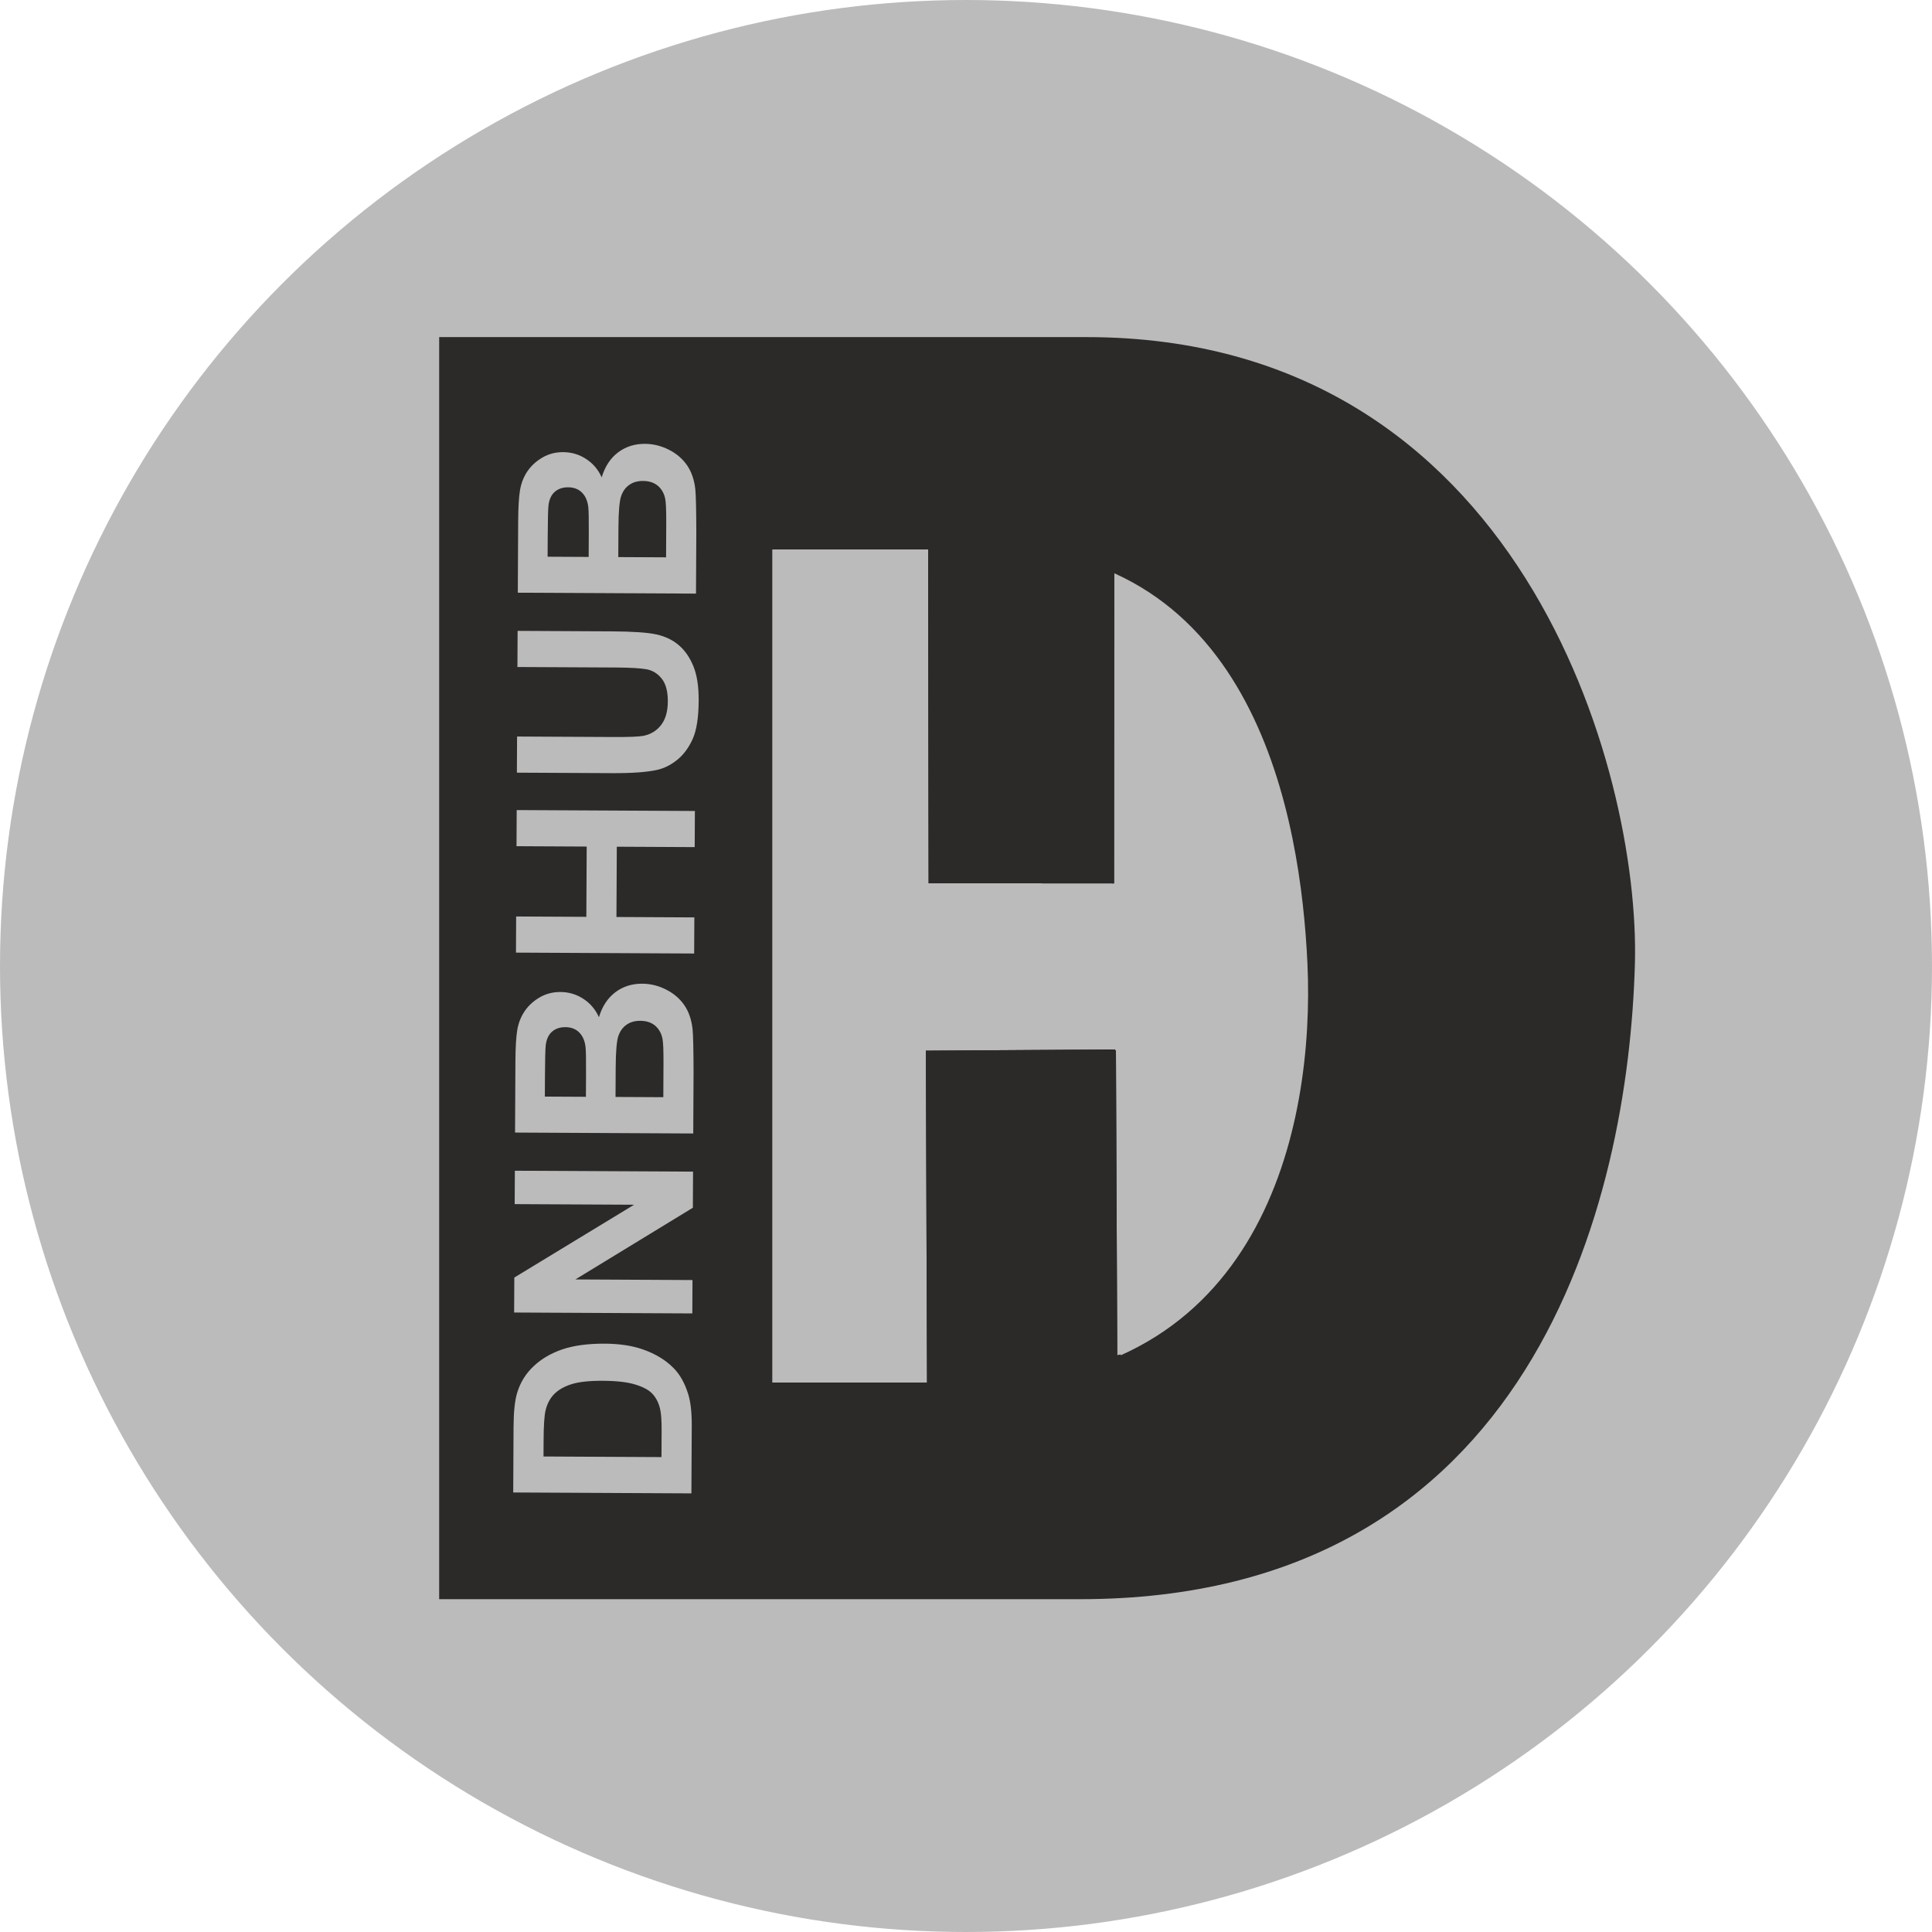 <?xml version="1.0" encoding="UTF-8" standalone="no"?>
<!-- Creator: CorelDRAW X6 -->

<svg
   xmlns:dc="http://purl.org/dc/elements/1.1/"
   xmlns:cc="http://creativecommons.org/ns#"
   xmlns:rdf="http://www.w3.org/1999/02/22-rdf-syntax-ns#"
   xmlns:svg="http://www.w3.org/2000/svg"
   xmlns="http://www.w3.org/2000/svg"
   xmlns:sodipodi="http://sodipodi.sourceforge.net/DTD/sodipodi-0.dtd"
   xmlns:inkscape="http://www.inkscape.org/namespaces/inkscape"
   xml:space="preserve"
   width="241.853mm"
   height="241.853mm"
   version="1.0"
   style="shape-rendering:geometricPrecision; text-rendering:geometricPrecision; image-rendering:optimizeQuality; fill-rule:evenodd; clip-rule:evenodd"
   viewBox="0 0 880751 880751"
   id="svg3069"
   inkscape:version="0.48.5 r10040"
   sodipodi:docname="DH_logo_v_round_bg_greyscale.svg"
   inkscape:export-filename="E:\Dropbox\Web_development\mh_dnbhub.com\_изображения\03 logos\кружок3.png"
   inkscape:export-xdpi="300.14999"
   inkscape:export-ydpi="300.14999"><sodipodi:namedview
   pagecolor="#ffffff"
   bordercolor="#666666"
   borderopacity="1"
   objecttolerance="10"
   gridtolerance="10"
   guidetolerance="10"
   inkscape:pageopacity="0"
   inkscape:pageshadow="2"
   inkscape:window-width="1366"
   inkscape:window-height="715"
   id="namedview3149"
   showgrid="false"
   inkscape:zoom="0.45254834"
   inkscape:cx="812.16528"
   inkscape:cy="431.44137"
   inkscape:window-x="-8"
   inkscape:window-y="22"
   inkscape:window-maximized="1"
   inkscape:current-layer="svg3069" />
 <defs
   id="defs3071">
  <style
   type="text/css"
   id="style3073">
   
    .str1 {stroke:#FFED00;stroke-width:277.496}
    .str2 {stroke:#2B2A29;stroke-width:728.336}
    .str0 {stroke:#FFED00;stroke-width:728.336}
    .fil2 {fill:none}
    .fil1 {fill:#2B2A29}
    .fil5 {fill:#FFED00}
    .fil6 {fill:#2F422E}
    .fil3 {fill:#567553}
    .fil4 {fill:#93913A}
    .fil0 {fill:#FFED00}
    .fil7 {fill:#2B2A29;fill-rule:nonzero}
    .fil8 {fill:#BBBBBB;fill-rule:nonzero}
   
  </style>
    <clipPath
   id="id0">
     <path
   d="M327397 250100l0 380551 70907 -8 -523 -151307 85910 -561 609 139575 37965 -9763c57032,-40433 96919,-226647 -3631,-342209l-35748 -5237 -92 141211 -83731 -62 -208 -152167 -71459 -23z"
   id="path3076" />
    </clipPath>
 
  
  
  
 
   
   
   
   
   
   
   
   
   
   
  
    
   </defs>
 <circle
   style="fill:#bbbbbb;stroke:#bbbbbb;stroke-width:728.684;fill-opacity:1;stroke-miterlimit:4;stroke-dasharray:none;stroke-opacity:1"
   sodipodi:ry="440011"
   sodipodi:rx="440011"
   sodipodi:cy="440375"
   sodipodi:cx="440375"
   id="circle3080"
   r="440011"
   cy="440375"
   cx="440375"
   class="fil0 str0" /><g
   id="g3845"><path
     transform="translate(24666.31,0)"
     style="fill:#2b2a29"
     inkscape:connector-curvature="0"
     id="path3083"
     d="M 327397,250100 327397,630651 398304,630643 397781,479336 483691,478775 484300,618350 522265,608587 C 579297,568154 619184,381940 518634,266378 L 482886,261141 482794,402352 399063,402290 398855,250123 327396,250100 z"
     class="fil1" /><path
     transform="translate(24666.31,0)"
     style="fill:none;stroke:#ffed00;stroke-width:277.496"
     inkscape:connector-curvature="0"
     id="path3133"
     d="M 327397,250100 327397,630651 398304,630643 397781,479336 483691,478775 484300,618350 522265,608587 C 579297,568154 619184,381940 518634,266378 L 482886,261141 482794,402352 399063,402290 398855,250123 327396,250100 z"
     class="fil2 str1" /><rect
     transform="scale(1027.763,1027.763)"
     y="229.402"
     x="327.037"
     height="413.216"
     width="278.423"
     id="rect3843"
     style="fill:#bbbbbb;fill-opacity:1;stroke:#ffed00;stroke-width:0.709;stroke-miterlimit:4;stroke-opacity:1;stroke-dasharray:none" /><path
     transform="translate(24666.31,0)"
     style="fill:#2b2a29;fill-rule:nonzero"
     inkscape:connector-curvature="0"
     id="path3135"
     d="M 470655,153678 C 668592,153678 723068,351666 720648,439344 717670,547416 674083,729027 467795,729027 L 175543,729027 175543,153678 470655,153678 z M 571366,439344 C 568337,373584 547846,249734 425054,249734 L 327397,249734 327397,631017 418353,631017 C 550511,631017 574792,513963 571366,439344 z"
     class="fil7" /><path
     transform="translate(24666.31,0)"
     style="fill:#2f422e;stroke:#2b2a29;stroke-width:728.336"
     inkscape:connector-curvature="0"
     id="path3137"
     d="M 482794,402351 482886,261140 C 466709,253911 447607,249733 425054,249733 L 327396,249733 327396,250100 398855,250123 399062,402289 482793,402351 z"
     class="fil6 str2" /><path
     transform="translate(24666.31,0)"
     style="fill:#2f422e;stroke:#2b2a29;stroke-width:728.336"
     inkscape:connector-curvature="0"
     id="path3139"
     d="M 482794,402351 482886,261140 C 466709,253911 447607,249733 425054,249733 L 327396,249733 327396,250100 398855,250123 399062,402289 482793,402351 z"
     class="fil6 str2" /><path
     transform="translate(24666.31,0)"
     style="fill:#2b2a29;stroke:#2b2a29;stroke-width:728.336"
     inkscape:connector-curvature="0"
     id="path3141"
     d="M 482794,402351 482886,261140 C 466709,253911 447607,249733 425054,249733 L 327396,249733 327396,250100 398855,250123 399062,402289 482793,402351 z"
     class="fil1 str2" /><path
     transform="translate(24666.31,0)"
     style="fill:#2f422e;stroke:#2b2a29;stroke-width:728.336"
     inkscape:connector-curvature="0"
     id="path3143"
     d="M 483691,478775 397780,479335 398303,630642 327396,630650 327396,631016 418353,631016 C 445211,631016 467613,626182 486234,617851 L 484300,618348 483691,478773 z"
     class="fil6 str2" /><path
     transform="translate(24666.31,0)"
     style="fill:#2b2a29;stroke:#2b2a29;stroke-width:728.336"
     inkscape:connector-curvature="0"
     id="path3145"
     d="M 483691,478775 397780,479335 398303,630642 327396,630650 327396,631016 418353,631016 C 445211,631016 467613,626182 486234,617851 L 484300,618348 483691,478773 z"
     class="fil1 str2" /><path
     transform="translate(24666.31,0)"
     style="fill:#bbbbbb;fill-rule:nonzero"
     inkscape:connector-curvature="0"
     id="path3147"
     d="M 209298,680381 209451,650428 C 209485,643669 210021,638520 211079,634988 212502,630241 215021,626164 218629,622795 222222,619404 226625,616854 231833,615095 237020,613363 243435,612506 251036,612545 257731,612579 263473,613444 268304,615131 274217,617193 278983,620106 282614,623893 285381,626748 287516,630608 289041,635440 290175,639064 290719,643891 290688,649953 L 290531,680795 209298,680381 z M 223109,663979 276888,664253 276950,652037 C 276973,647475 276727,644178 276223,642154 275577,639481 274452,637273 272874,635528 271296,633762 268693,632323 265064,631210 261441,630071 256470,629499 250193,629467 243916,629435 239111,629958 235739,631061 232367,632137 229749,633678 227847,635657 225966,637636 224667,640144 223992,643212 223471,645482 223180,649967 223146,656630 L 223108,663979 z M 290949,598758 209716,598344 209797,582403 264405,549206 209967,548929 210045,533706 291278,534120 291194,550576 237628,583269 291026,583541 290948,598758 z M 210134,516312 210300,483781 C 210333,477322 210625,472537 211167,469377 211735,466196 212864,463388 214560,460893 216272,458404 218534,456330 221362,454683 224185,453025 227367,452210 230862,452228 234646,452247 238141,453289 241288,455353 244451,457411 246800,460205 248375,463719 249853,458785 252332,455007 255825,452356 259317,449721 263408,448417 268115,448441 271824,448460 275411,449331 278903,451074 282389,452813 285175,455175 287261,458176 289325,461161 290593,464840 291064,469216 291334,471946 291488,478550 291510,489025 L 291369,516726 210136,516312 z M 223720,499909 242438,500004 242493,489246 C 242525,482862 242455,478884 242269,477334 241962,474529 241008,472310 239414,470700 237814,469078 235717,468269 233107,468256 230593,468243 228569,468935 226991,470310 225413,471685 224459,473744 224124,476471 223928,478094 223808,482767 223769,490475 L 223721,499909 z M 255940,500073 277724,500184 277802,484961 C 277832,479049 277680,475285 277366,473691 276928,471250 275856,469250 274143,467708 272414,466166 270130,465377 267235,465362 264780,465350 262713,465924 261008,467115 259298,468275 258040,469989 257256,472226 256468,474452 256046,479317 256008,486794 L 255940,500071 z M 291785,434688 210552,434274 210636,417802 242631,417965 242795,385927 210800,385764 210884,369292 292117,369706 292033,386178 256522,385997 256358,418035 291869,418216 291785,434688 z M 210970,352237 211054,335765 255077,335989 C 262072,336025 266592,335839 268652,335453 271984,334768 274678,333130 276696,330536 278735,327909 279756,324339 279779,319794 279802,315195 278871,311706 276975,309349 275079,306991 272760,305581 269980,305095 267206,304604 262608,304334 256181,304301 L 211215,304072 211299,287600 254014,287818 C 263769,287868 270671,288342 274692,289247 278718,290157 282113,291810 284878,294204 287648,296587 289824,299777 291449,303757 293074,307764 293879,312957 293846,319373 293806,327118 292887,332983 291071,336967 289255,340951 286913,344102 284028,346419 281143,348731 278144,350232 274984,350956 270326,352010 263441,352506 254350,352459 L 210970,352238 z M 211388,270200 211554,237675 C 211587,231216 211879,226431 212421,223271 212989,220090 214119,217281 215814,214787 217526,212298 219788,210224 222616,208577 225439,206919 228621,206104 232116,206122 235900,206141 239395,207183 242542,209247 245705,211305 248054,214099 249628,217613 251106,212678 253585,208901 257078,206249 260570,203614 264661,202311 269368,202334 273077,202353 276664,203224 280156,204967 283642,206706 286428,209068 288514,212069 290578,215054 291846,218733 292317,223109 292587,225839 292741,232443 292763,242918 L 292622,270614 211389,270200 z M 224974,253797 243692,253892 243747,243140 C 243779,236756 243709,232778 243524,231228 243217,228423 242263,226204 240669,224588 239069,222971 236972,222162 234362,222149 231848,222136 229824,222828 228246,224203 226668,225578 225715,227637 225379,230364 225183,231987 225063,236661 225024,244368 L 224976,253797 z M 257194,253961 278978,254072 279056,238855 C 279086,232943 278934,229174 278620,227585 278182,225144 277109,223144 275397,221602 273668,220060 271383,219271 268489,219257 266034,219244 263967,219818 262262,221010 260552,222170 259294,223884 258511,226121 257722,228347 257301,233206 257263,240689 L 257195,253961 z"
     class="fil8" /></g>
</svg>